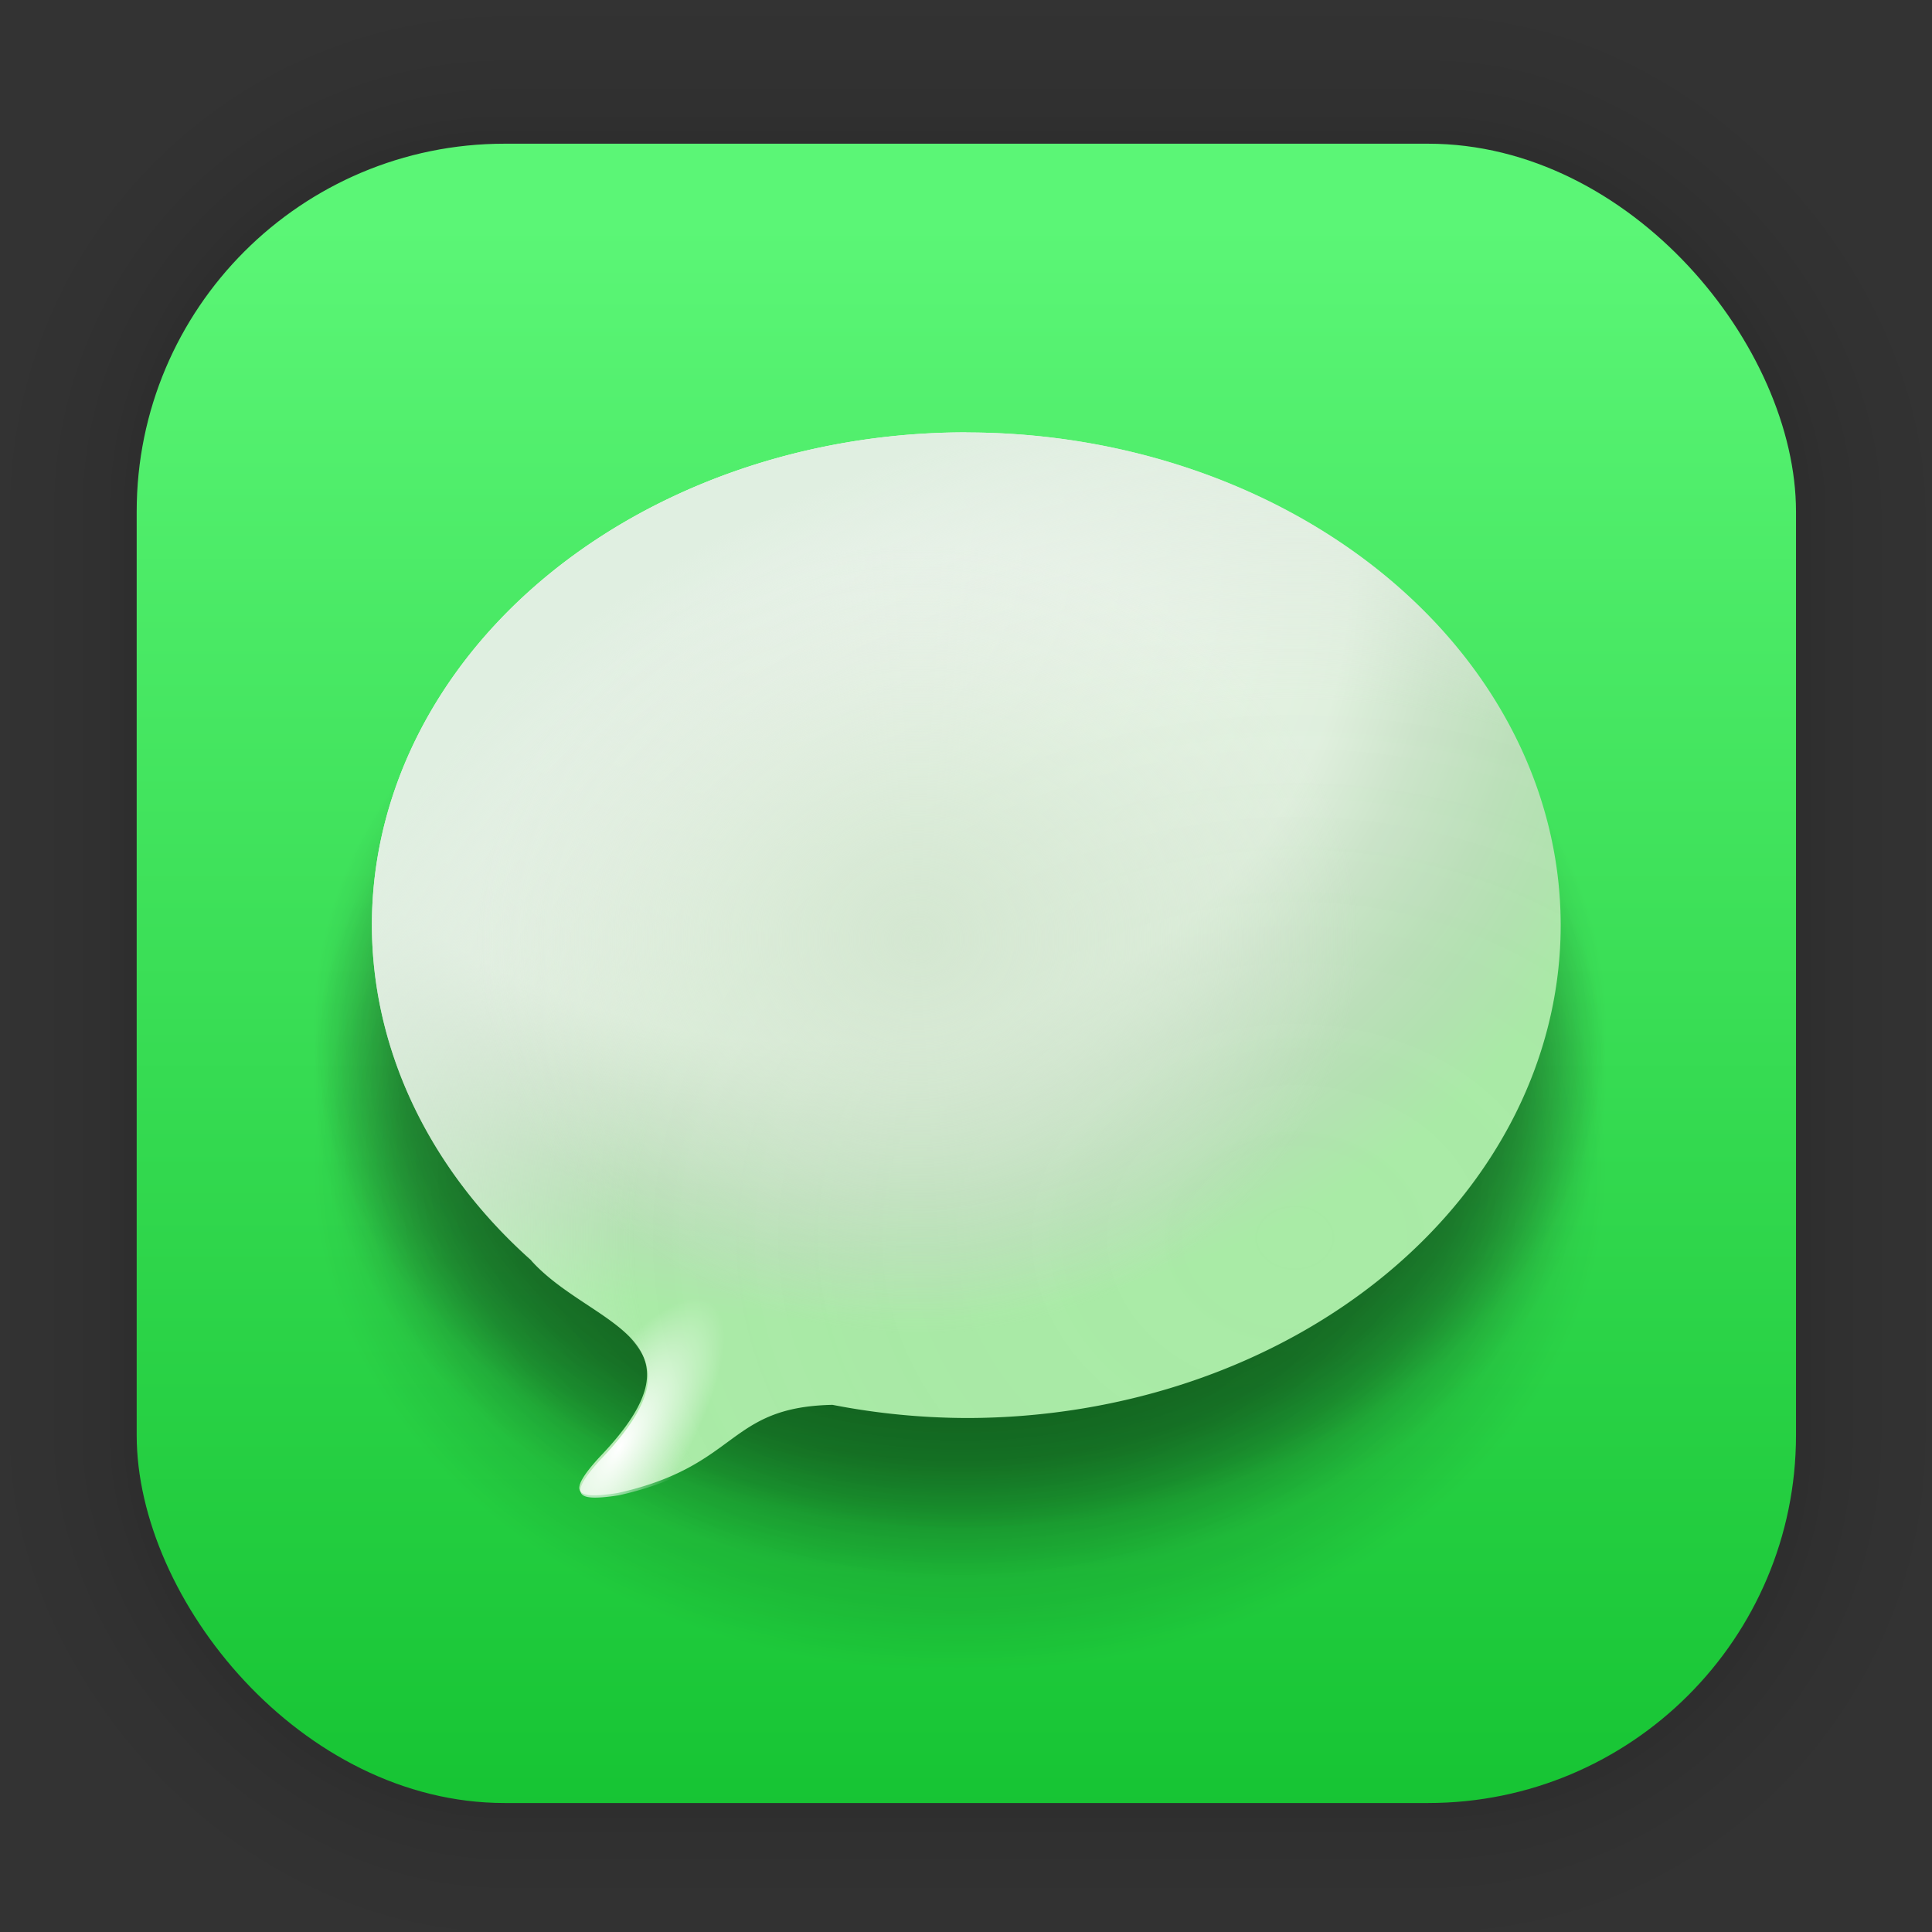<?xml version="1.0" encoding="UTF-8" standalone="no"?>
<svg
   xmlns:dc="http://purl.org/dc/elements/1.1/"
   xmlns:cc="http://creativecommons.org/ns#"
   xmlns:rdf="http://www.w3.org/1999/02/22-rdf-syntax-ns#"
   xmlns:svg="http://www.w3.org/2000/svg"
   xmlns="http://www.w3.org/2000/svg"
   xmlns:xlink="http://www.w3.org/1999/xlink"
   xmlns:sodipodi="http://sodipodi.sourceforge.net/DTD/sodipodi-0.dtd"
   xmlns:inkscape="http://www.inkscape.org/namespaces/inkscape"
   width="128"
   height="128"
   viewBox="0 0 33.867 33.867"
   version="1.1"
   id="svg6"
   sodipodi:docname="xchat.svg"
   inkscape:version="0.92.5 (2060ec1f9f, 2020-04-08)">
  <rect x="0" y="0" width="33.867" height="33.867" fill="#333333" stroke="none"/>
  <defs
     id="defs2">
    <linearGradient
       inkscape:collect="always"
       id="linearGradient1088">
      <stop
         style="stop-color:#ffffff;stop-opacity:1;"
         offset="0"
         id="stop1084" />
      <stop
         style="stop-color:#ffffff;stop-opacity:0;"
         offset="1"
         id="stop1086" />
    </linearGradient>
    <linearGradient
       inkscape:collect="always"
       id="linearGradient1056">
      <stop
         style="stop-color:#000000;stop-opacity:1;"
         offset="0"
         id="stop1052" />
      <stop
         id="stop1060"
         offset="0.602"
         style="stop-color:#000000;stop-opacity:0.82;" />
      <stop
         style="stop-color:#000000;stop-opacity:0.718;"
         offset="0.742"
         id="stop1080" />
      <stop
         id="stop1078"
         offset="0.836"
         style="stop-color:#000000;stop-opacity:0.522;" />
      <stop
         id="stop1076"
         offset="0.878"
         style="stop-color:#000000;stop-opacity:0.353;" />
      <stop
         id="stop1064"
         offset="0.965"
         style="stop-color:#000000;stop-opacity:0" />
      <stop
         style="stop-color:#000000;stop-opacity:0;"
         offset="1"
         id="stop1054" />
    </linearGradient>
    <linearGradient
       inkscape:collect="always"
       id="linearGradient1034">
      <stop
         style="stop-color:#d4e7d1;stop-opacity:1;"
         offset="0"
         id="stop1030" />
      <stop
         id="stop1040"
         offset="0.743"
         style="stop-color:#d4e7d1;stop-opacity:0" />
      <stop
         style="stop-color:#d4e7d1;stop-opacity:0;"
         offset="1"
         id="stop1032" />
    </linearGradient>
    <linearGradient
       inkscape:collect="always"
       id="linearGradient1002">
      <stop
         style="stop-color:#f9fcf9;stop-opacity:0"
         offset="0"
         id="stop998" />
      <stop
         id="stop1008"
         offset="0.406"
         style="stop-color:#9ca79c;stop-opacity:0.022" />
      <stop
         style="stop-color:#b5bfb5;stop-opacity:0.027"
         offset="0.483"
         id="stop1022" />
      <stop
         id="stop1024"
         offset="0.637"
         style="stop-color:#e6ebe6;stop-opacity:0.012" />
      <stop
         style="stop-color:#e0efe1;stop-opacity:1"
         offset="1"
         id="stop1000" />
    </linearGradient>
    <linearGradient
       inkscape:collect="always"
       id="linearGradient974">
      <stop
         style="stop-color:#f9fcf9;stop-opacity:1;"
         offset="0"
         id="stop970" />
      <stop
         id="stop982"
         offset="0.648"
         style="stop-color:#e0f0de;stop-opacity:1" />
      <stop
         style="stop-color:#cbe4c9;stop-opacity:1;"
         offset="0.75"
         id="stop988" />
      <stop
         id="stop990"
         offset="0.848"
         style="stop-color:#bbe0b9;stop-opacity:1;" />
      <stop
         style="stop-color:#b2e2b0;stop-opacity:1;"
         offset="0.916"
         id="stop986" />
      <stop
         style="stop-color:#a9eba6;stop-opacity:1"
         offset="1"
         id="stop972" />
    </linearGradient>
    <linearGradient
       inkscape:collect="always"
       id="linearGradient1630">
      <stop
         style="stop-color:#5bf676;stop-opacity:1"
         offset="0"
         id="stop1626" />
      <stop
         style="stop-color:#16c433;stop-opacity:1"
         offset="1"
         id="stop1628" />
    </linearGradient>
    <linearGradient
       gradientTransform="translate(0,-896)"
       gradientUnits="userSpaceOnUse"
       y2="992"
       x2="32"
       y1="32"
       x1="32"
       id="lgrad">
      <stop
         id="stop2"
         stop-color="#f8f8f8"
         offset="0%" />
      <stop
         id="stop4"
         stop-color="#ccc"
         offset="100%" />
    </linearGradient>
    <radialGradient
       gradientTransform="translate(0,-896)"
       gradientUnits="userSpaceOnUse"
       r="440"
       cy="512"
       cx="512"
       fy="494.4"
       fx="512"
       y2="100%"
       x2="0%"
       y1="0%"
       x1="0%"
       id="rgrad">
      <stop
         id="stop7"
         stop-color="#00f0ff"
         offset="0%" />
      <stop
         id="stop9"
         stop-color="#0070e0"
         offset="100%" />
    </radialGradient>
    <radialGradient
       id="rgrad-3"
       x1="0%"
       y1="0%"
       x2="0%"
       y2="100%"
       fx="523.576"
       fy="306.181"
       cx="523.576"
       cy="306.181"
       r="440"
       gradientUnits="userSpaceOnUse"
       gradientTransform="matrix(0.031,0,0,0.03,85.199,42.985)">
      <stop
         offset="0%"
         stop-color="#00f0ff"
         id="stop7-6"
         style="stop-color:#03d7e4;stop-opacity:1" />
      <stop
         offset="100%"
         stop-color="#0070e0"
         id="stop9-7" />
    </radialGradient>
    <linearGradient
       inkscape:collect="always"
       xlink:href="#linearGradient1630"
       id="linearGradient1632"
       x1="132.211"
       y1="42.152"
       x2="132.211"
       y2="70.68"
       gradientUnits="userSpaceOnUse"
       gradientTransform="matrix(0.976,0,0,0.976,-111.776,-37.203)" />
    <radialGradient
       inkscape:collect="always"
       xlink:href="#linearGradient974"
       id="radialGradient976"
       cx="13.361"
       cy="8.828"
       fx="13.361"
       fy="8.828"
       r="10.419"
       gradientTransform="matrix(1.5,0.526,-0.436,1.243,-1.798,-8.323)"
       gradientUnits="userSpaceOnUse" />
    <radialGradient
       inkscape:collect="always"
       xlink:href="#linearGradient1002"
       id="radialGradient1006"
       gradientUnits="userSpaceOnUse"
       gradientTransform="matrix(1.744,-0.009,0.007,1.42,-16.261,-10.627)"
       cx="23.007"
       cy="23.284"
       fx="23.007"
       fy="23.284"
       r="10.419" />
    <radialGradient
       inkscape:collect="always"
       xlink:href="#linearGradient1034"
       id="radialGradient1038"
       gradientUnits="userSpaceOnUse"
       gradientTransform="matrix(1,0,0,0.894,0,1.845)"
       cx="17.424"
       cy="16.954"
       fx="17.424"
       fy="16.954"
       r="10.419" />
    <radialGradient
       inkscape:collect="always"
       xlink:href="#linearGradient1056"
       id="radialGradient1058"
       cx="17.908"
       cy="20.473"
       fx="17.908"
       fy="20.473"
       r="12.482"
       gradientTransform="matrix(0.941,0,0,0.731,1.311,3.57)"
       gradientUnits="userSpaceOnUse" />
    <radialGradient
       inkscape:collect="always"
       xlink:href="#linearGradient1088"
       id="radialGradient1090"
       cx="19.69"
       cy="23.638"
       fx="19.69"
       fy="23.638"
       r="1.075"
       gradientTransform="matrix(3.202,2.008,-5.606,8.937,115.497,-153.056)"
       gradientUnits="userSpaceOnUse" />
    <radialGradient
       inkscape:collect="always"
       xlink:href="#linearGradient1056"
       id="radialGradient1097"
       gradientUnits="userSpaceOnUse"
       gradientTransform="matrix(0.941,0,0,0.731,1.311,4.467)"
       cx="17.908"
       cy="20.473"
       fx="17.908"
       fy="20.473"
       r="12.482" />
    <radialGradient
       inkscape:collect="always"
       xlink:href="#linearGradient1056"
       id="radialGradient1101"
       gradientUnits="userSpaceOnUse"
       gradientTransform="matrix(0.941,0,0,0.731,1.311,6.074)"
       cx="17.908"
       cy="20.473"
       fx="17.908"
       fy="20.473"
       r="12.482" />
  </defs>
  <sodipodi:namedview
     id="base"
     pagecolor="#ffffff"
     bordercolor="#666666"
     borderopacity="1.0"
     inkscape:pageopacity="0.0"
     inkscape:pageshadow="2"
     inkscape:zoom="1.979899"
     inkscape:cx="23.29024"
     inkscape:cy="30.238935"
     inkscape:document-units="mm"
     inkscape:current-layer="layer1"
     showgrid="false"
     units="px"
     inkscape:window-width="1920"
     inkscape:window-height="1023"
     inkscape:window-x="0"
     inkscape:window-y="29"
     inkscape:window-maximized="1"
     showguides="false" />
  <g
     inkscape:label="Layer 1"
     inkscape:groupmode="layer"
     id="layer1">
    <g
       id="g1702"
       transform="matrix(0.976,0,0,0.976,-65.748,-37.203)"
       style="opacity:0.297">
      <rect
         style="fill:none;fill-opacity:1;stroke:#000000;stroke-width:0.1;stroke-linecap:round;stroke-linejoin:round;stroke-miterlimit:4;stroke-dasharray:none;stroke-opacity:0.02"
         id="rect1634"
         width="29.811"
         height="29.811"
         x="69.84"
         y="40.71"
         rx="6.61"
         ry="6.61" />
      <rect
         ry="6.61"
         rx="6.61"
         y="40.71"
         x="69.84"
         height="29.811"
         width="29.811"
         id="rect1638"
         style="fill:none;fill-opacity:1;stroke:#000000;stroke-width:0.2;stroke-linecap:round;stroke-linejoin:round;stroke-miterlimit:4;stroke-dasharray:none;stroke-opacity:0.02" />
      <rect
         style="fill:none;fill-opacity:1;stroke:#000000;stroke-width:0.3;stroke-linecap:round;stroke-linejoin:round;stroke-miterlimit:4;stroke-dasharray:none;stroke-opacity:0.02"
         id="rect1640"
         width="29.811"
         height="29.811"
         x="69.84"
         y="40.71"
         rx="6.61"
         ry="6.61" />
      <rect
         ry="6.61"
         rx="6.61"
         y="40.71"
         x="69.84"
         height="29.811"
         width="29.811"
         id="rect1642"
         style="fill:none;fill-opacity:1;stroke:#000000;stroke-width:0.4;stroke-linecap:round;stroke-linejoin:round;stroke-miterlimit:4;stroke-dasharray:none;stroke-opacity:0.02" />
      <rect
         style="fill:none;fill-opacity:1;stroke:#000000;stroke-width:0.5;stroke-linecap:round;stroke-linejoin:round;stroke-miterlimit:4;stroke-dasharray:none;stroke-opacity:0.02"
         id="rect1644"
         width="29.811"
         height="29.811"
         x="69.84"
         y="40.71"
         rx="6.61"
         ry="6.61" />
      <rect
         ry="6.61"
         rx="6.61"
         y="40.71"
         x="69.84"
         height="29.811"
         width="29.811"
         id="rect1646"
         style="fill:none;fill-opacity:1;stroke:#000000;stroke-width:0.6;stroke-linecap:round;stroke-linejoin:round;stroke-miterlimit:4;stroke-dasharray:none;stroke-opacity:0.02" />
      <rect
         style="fill:none;fill-opacity:1;stroke:#000000;stroke-width:0.7;stroke-linecap:round;stroke-linejoin:round;stroke-miterlimit:4;stroke-dasharray:none;stroke-opacity:0.02"
         id="rect1648"
         width="29.811"
         height="29.811"
         x="69.84"
         y="40.71"
         rx="6.61"
         ry="6.61" />
      <rect
         ry="6.61"
         rx="6.61"
         y="40.71"
         x="69.84"
         height="29.811"
         width="29.811"
         id="rect1650"
         style="fill:none;fill-opacity:1;stroke:#000000;stroke-width:0.8;stroke-linecap:round;stroke-linejoin:round;stroke-miterlimit:4;stroke-dasharray:none;stroke-opacity:0.02" />
      <rect
         style="fill:none;fill-opacity:1;stroke:#000000;stroke-width:1;stroke-linecap:round;stroke-linejoin:round;stroke-miterlimit:4;stroke-dasharray:none;stroke-opacity:0.02"
         id="rect1652"
         width="29.811"
         height="29.811"
         x="69.84"
         y="40.71"
         rx="6.61"
         ry="6.61" />
      <rect
         ry="6.61"
         rx="6.61"
         y="40.71"
         x="69.84"
         height="29.811"
         width="29.811"
         id="rect1654"
         style="fill:none;fill-opacity:1;stroke:#000000;stroke-width:1.2;stroke-linecap:round;stroke-linejoin:round;stroke-miterlimit:4;stroke-dasharray:none;stroke-opacity:0.02" />
      <rect
         style="fill:none;fill-opacity:1;stroke:#000000;stroke-width:1.4;stroke-linecap:round;stroke-linejoin:round;stroke-miterlimit:4;stroke-dasharray:none;stroke-opacity:0.02"
         id="rect1656"
         width="29.811"
         height="29.811"
         x="69.84"
         y="40.71"
         rx="6.61"
         ry="6.61" />
      <rect
         ry="6.61"
         rx="6.61"
         y="40.71"
         x="69.84"
         height="29.811"
         width="29.811"
         id="rect1658"
         style="fill:none;fill-opacity:1;stroke:#000000;stroke-width:1.6;stroke-linecap:round;stroke-linejoin:round;stroke-miterlimit:4;stroke-dasharray:none;stroke-opacity:0.02" />
      <rect
         style="fill:none;fill-opacity:1;stroke:#000000;stroke-width:1.8;stroke-linecap:round;stroke-linejoin:round;stroke-miterlimit:4;stroke-dasharray:none;stroke-opacity:0.02"
         id="rect1660"
         width="29.811"
         height="29.811"
         x="69.84"
         y="40.71"
         rx="6.61"
         ry="6.61" />
      <rect
         ry="6.61"
         rx="6.61"
         y="40.71"
         x="69.84"
         height="29.811"
         width="29.811"
         id="rect1662"
         style="fill:none;fill-opacity:1;stroke:#000000;stroke-width:2;stroke-linecap:round;stroke-linejoin:round;stroke-miterlimit:4;stroke-dasharray:none;stroke-opacity:0.02" />
      <rect
         style="fill:none;fill-opacity:1;stroke:#000000;stroke-width:2.2;stroke-linecap:round;stroke-linejoin:round;stroke-miterlimit:4;stroke-dasharray:none;stroke-opacity:0.02"
         id="rect1664"
         width="29.811"
         height="29.811"
         x="69.84"
         y="40.71"
         rx="6.61"
         ry="6.61" />
      <rect
         ry="6.61"
         rx="6.61"
         y="40.71"
         x="69.84"
         height="29.811"
         width="29.811"
         id="rect1666"
         style="fill:none;fill-opacity:1;stroke:#000000;stroke-width:2.6;stroke-linecap:round;stroke-linejoin:round;stroke-miterlimit:4;stroke-dasharray:none;stroke-opacity:0.02" />
      <rect
         style="fill:none;fill-opacity:1;stroke:#000000;stroke-width:3;stroke-linecap:round;stroke-linejoin:round;stroke-miterlimit:4;stroke-dasharray:none;stroke-opacity:0.02"
         id="rect1668"
         width="29.811"
         height="29.811"
         x="69.84"
         y="40.71"
         rx="6.61"
         ry="6.61" />
      <rect
         ry="6.61"
         rx="6.61"
         y="40.71"
         x="69.84"
         height="29.811"
         width="29.811"
         id="rect1670"
         style="fill:none;fill-opacity:1;stroke:#000000;stroke-width:3.4;stroke-linecap:round;stroke-linejoin:round;stroke-miterlimit:4;stroke-dasharray:none;stroke-opacity:0.02" />
      <rect
         style="fill:none;fill-opacity:1;stroke:#000000;stroke-width:3.8;stroke-linecap:round;stroke-linejoin:round;stroke-miterlimit:4;stroke-dasharray:none;stroke-opacity:0.02"
         id="rect1672"
         width="29.811"
         height="29.811"
         x="69.84"
         y="40.71"
         rx="6.61"
         ry="6.61" />
      <rect
         ry="6.61"
         rx="6.61"
         y="40.71"
         x="69.84"
         height="29.811"
         width="29.811"
         id="rect1674"
         style="fill:none;fill-opacity:1;stroke:#000000;stroke-width:4.2;stroke-linecap:round;stroke-linejoin:round;stroke-miterlimit:4;stroke-dasharray:none;stroke-opacity:0.02" />
      <rect
         style="fill:none;fill-opacity:1;stroke:#000000;stroke-width:4.6;stroke-linecap:round;stroke-linejoin:round;stroke-miterlimit:4;stroke-dasharray:none;stroke-opacity:0.02"
         id="rect1676"
         width="29.811"
         height="29.811"
         x="69.84"
         y="40.71"
         rx="6.61"
         ry="6.61" />
      <rect
         ry="6.61"
         rx="6.61"
         y="40.71"
         x="69.84"
         height="29.811"
         width="29.811"
         id="rect1678"
         style="fill:none;fill-opacity:1;stroke:#000000;stroke-width:5;stroke-linecap:round;stroke-linejoin:round;stroke-miterlimit:4;stroke-dasharray:none;stroke-opacity:0.02" />
    </g>
    <rect
       style="fill:url(#linearGradient1632);fill-opacity:1;stroke-width:2.688;stroke-linecap:round;stroke-linejoin:round"
       id="rect849"
       width="29.087"
       height="29.087"
       x="2.396"
       y="2.519"
       rx="6.449"
       ry="6.449" />
    <g
       id="g1110"
       transform="translate(-1.336,-0.535)">
      <ellipse
         ry="9.125"
         rx="11.75"
         cy="18.536"
         cx="18.168"
         id="path1042"
         style="opacity:0.332;fill:url(#radialGradient1058);fill-opacity:1;stroke:none;stroke-width:0.253;stroke-opacity:1" />
      <ellipse
         style="opacity:0.332;fill:url(#radialGradient1097);fill-opacity:1;stroke:none;stroke-width:0.253;stroke-opacity:1"
         id="ellipse1095"
         cx="18.168"
         cy="19.434"
         rx="11.75"
         ry="9.125" />
      <ellipse
         ry="9.125"
         rx="11.75"
         cy="21.04"
         cx="18.168"
         id="ellipse1099"
         style="opacity:0.168;fill:url(#radialGradient1101);fill-opacity:1;stroke:none;stroke-width:0.253;stroke-opacity:1" />
      <path
         inkscape:connector-curvature="0"
         id="path819"
         d="M 18.275,8.114 A 10.419,8.638 0 0 0 7.855,16.752 10.419,8.638 0 0 0 10.653,22.632 l -0.006,-0.002 c 1.042,1.161 3.231,1.332 1.195,3.452 -0.595,0.653 -0.395,0.732 0.319,0.625 2.144,-0.476 1.904,-1.507 3.768,-1.546 a 10.419,8.638 0 0 0 2.346,0.231 10.419,8.638 0 0 0 10.419,-8.638 10.419,8.638 0 0 0 -10.419,-8.638 z"
         style="opacity:1;fill:url(#radialGradient976);fill-opacity:1;stroke:none;stroke-width:0.23;stroke-opacity:1" />
      <path
         style="opacity:1;fill:url(#radialGradient1006);fill-opacity:1;stroke:none;stroke-width:0.23;stroke-opacity:1"
         d="M 18.275,8.114 A 10.419,8.638 0 0 0 7.855,16.752 10.419,8.638 0 0 0 10.653,22.632 l -0.006,-0.002 c 1.042,1.161 3.231,1.332 1.195,3.452 -0.595,0.653 -0.395,0.732 0.319,0.625 2.144,-0.476 1.904,-1.507 3.768,-1.546 a 10.419,8.638 0 0 0 2.346,0.231 10.419,8.638 0 0 0 10.419,-8.638 10.419,8.638 0 0 0 -10.419,-8.638 z"
         id="path992"
         inkscape:connector-curvature="0" />
      <path
         inkscape:connector-curvature="0"
         id="path1028"
         d="M 18.275,8.114 A 10.419,8.638 0 0 0 7.855,16.752 10.419,8.638 0 0 0 10.653,22.632 l -0.006,-0.002 c 1.042,1.161 3.231,1.332 1.195,3.452 -0.595,0.653 -0.395,0.732 0.319,0.625 2.144,-0.476 1.904,-1.507 3.768,-1.546 a 10.419,8.638 0 0 0 2.346,0.231 10.419,8.638 0 0 0 10.419,-8.638 10.419,8.638 0 0 0 -10.419,-8.638 z"
         style="opacity:1;fill:url(#radialGradient1038);fill-opacity:1;stroke:none;stroke-width:0.23;stroke-opacity:1" />
      <path
         id="path1082"
         transform="scale(0.265)"
         d="m 50.912,87.898 a 4.062,11.339 32.1 0 0 -4.273,2.582 c 1.791,1.747 2.131,3.92 -1.881,8.096 -2.249,2.467 -1.493,2.764 1.205,2.359 1.442,-0.32 2.59,-0.707 3.557,-1.127 a 4.062,11.339 32.1 0 0 2.533,-11.682 4.062,11.339 32.1 0 0 -1.141,-0.229 z"
         style="opacity:1;fill:url(#radialGradient1090);fill-opacity:1;stroke:none;stroke-width:1;stroke-opacity:1"
         inkscape:connector-curvature="0" />
    </g>
  </g>
</svg>
